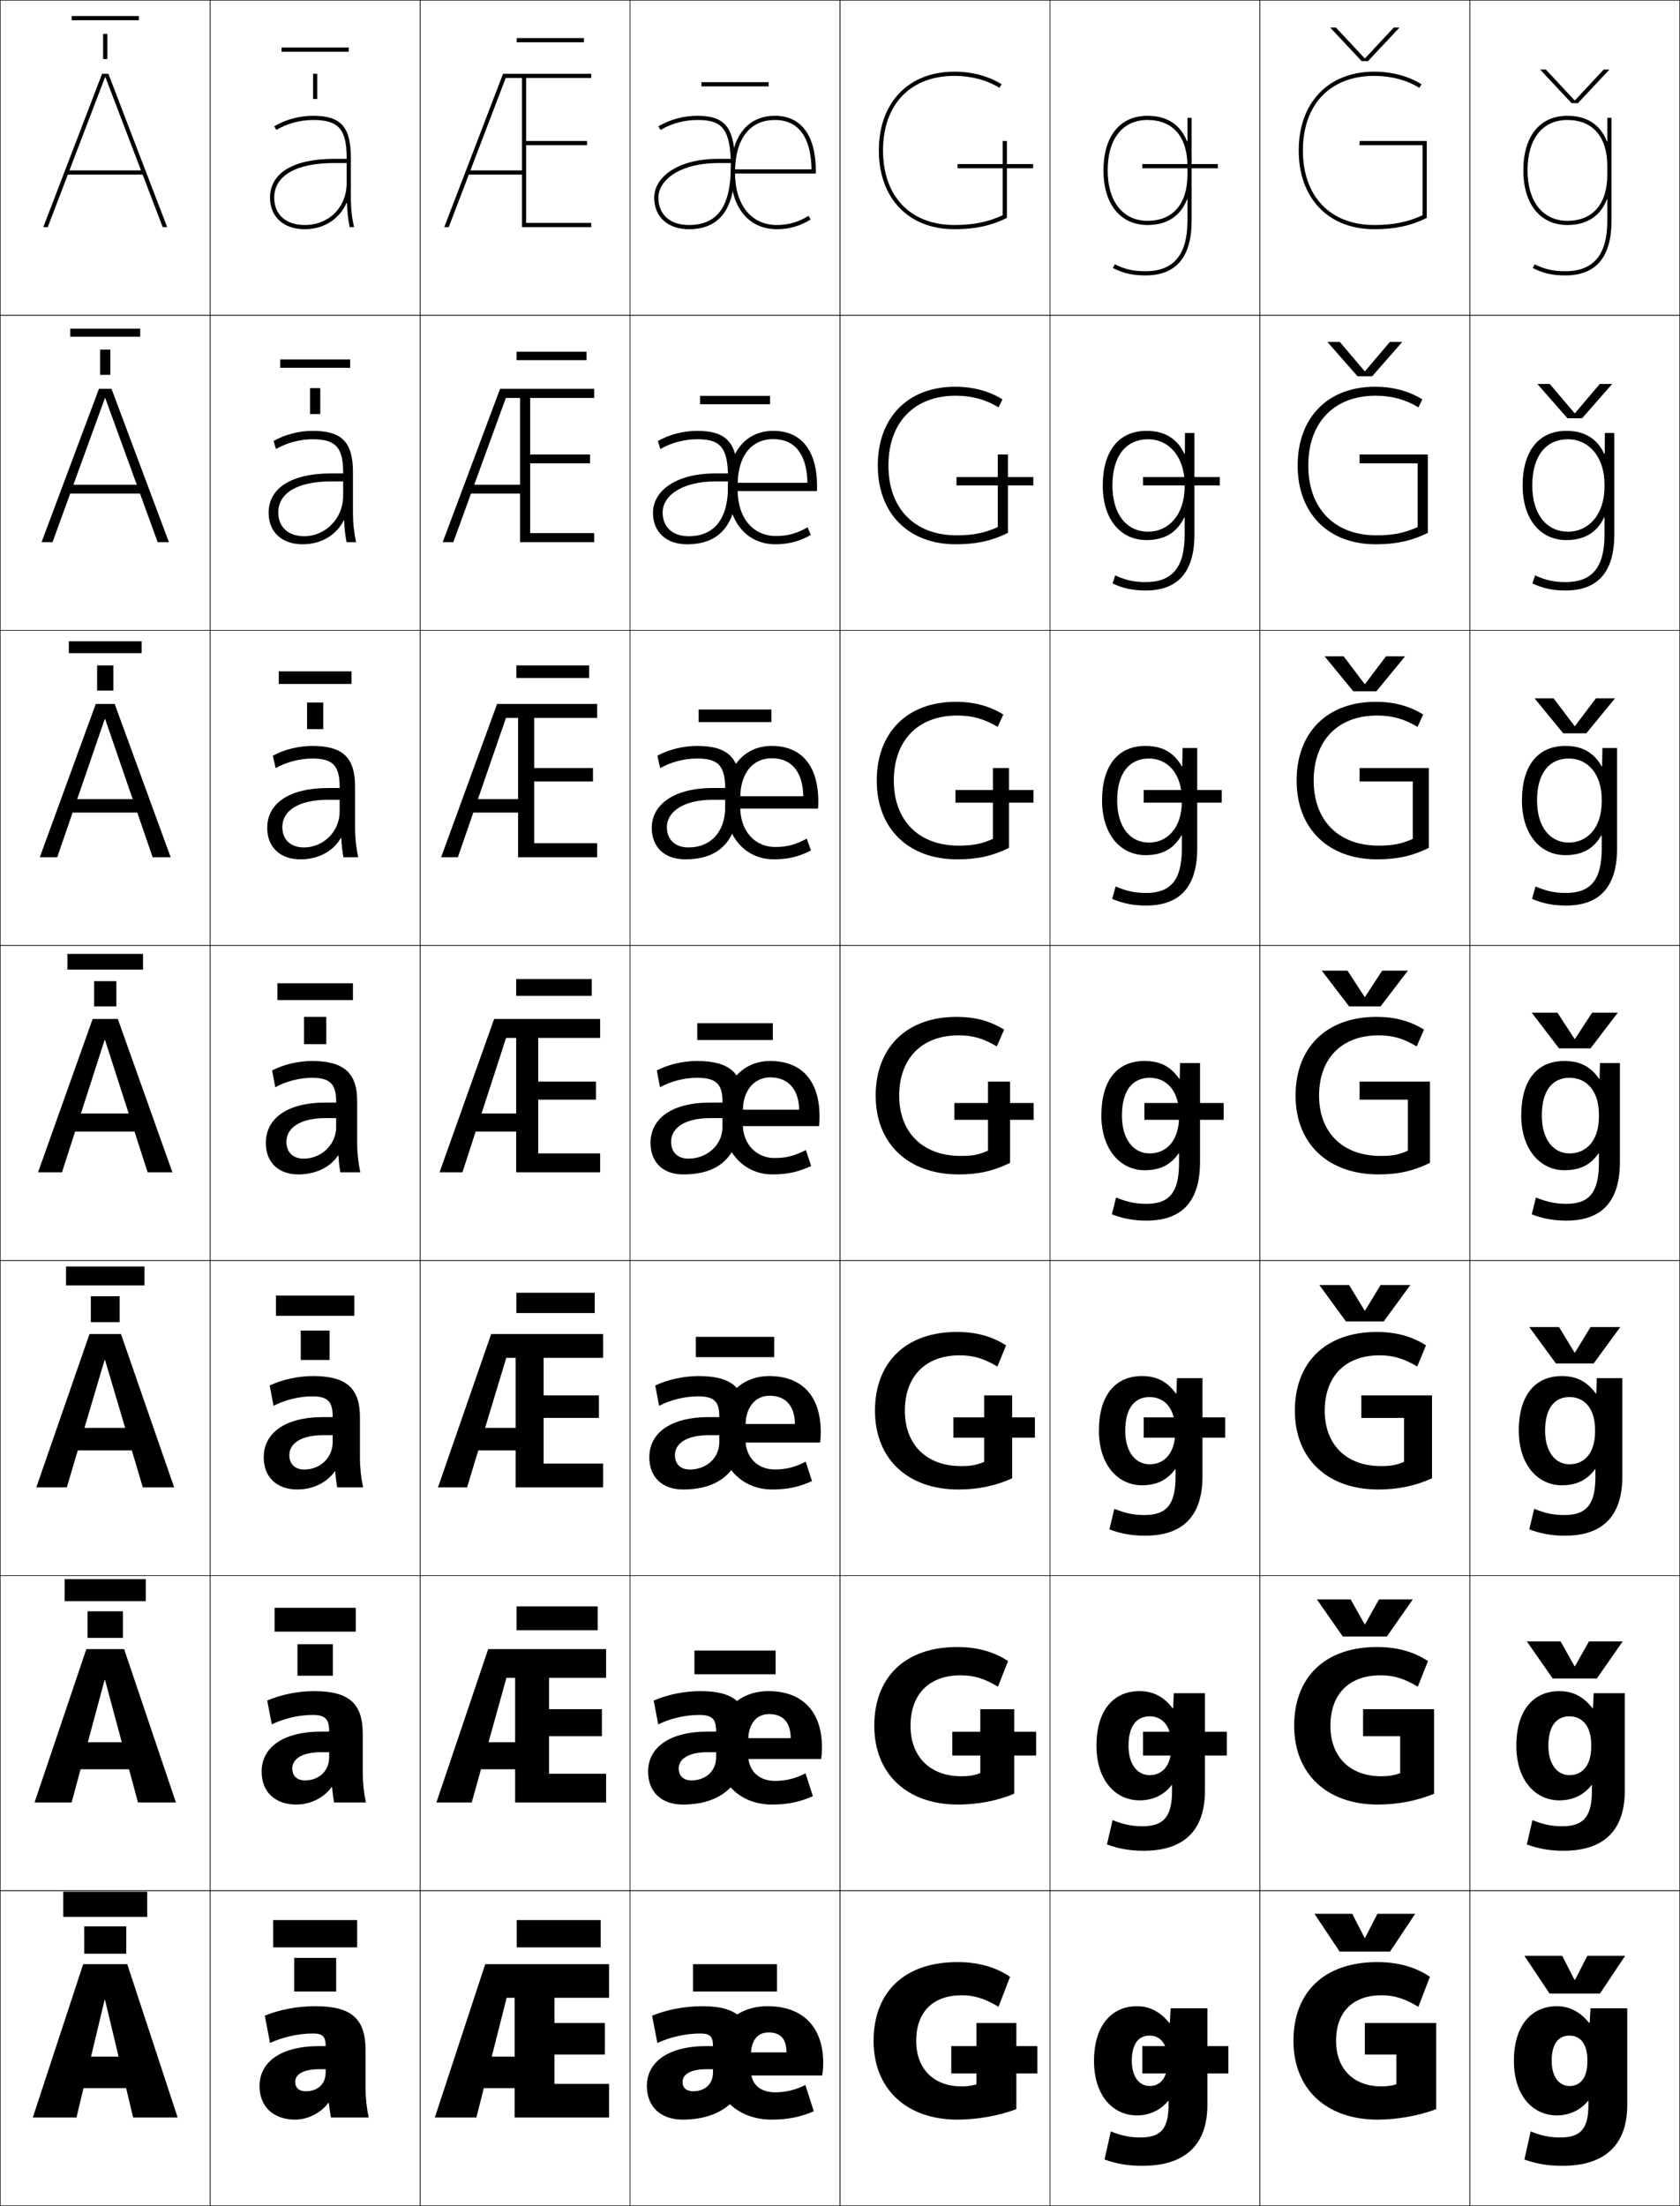 <?xml version="1.0" encoding="utf-8"?>
<!-- Generator: Adobe Illustrator 11 Build 225, SVG Export Plug-In . SVG Version: 6.0.0 Build 78)  -->
<!DOCTYPE svg PUBLIC "-//W3C//DTD SVG 1.0//EN"    "http://www.w3.org/TR/2001/REC-SVG-20010904/DTD/svg10.dtd">
<svg  xmlns="http://www.w3.org/2000/svg" xmlns:xlink="http://www.w3.org/1999/xlink" xmlns:a="http://ns.adobe.com/AdobeSVGViewerExtensions/3.0/"
	 width="800.25" height="1050.25" viewBox="0 0 800.25 1050.25" overflow="visible" enable-background="new 0 0 800.25 1050.25"
	 xml:space="preserve">
		<g id="レイヤー1">
			<g>
				<rect x="0.125" y="0.125" fill="none" stroke="#000000" stroke-width="0.25" width="100" height="150"/> 
				<rect x="100.125" y="0.125" fill="none" stroke="#000000" stroke-width="0.25" width="100" height="150"/> 
				<rect x="200.125" y="0.125" fill="none" stroke="#000000" stroke-width="0.25" width="100" height="150"/> 
				<rect x="300.125" y="0.125" fill="none" stroke="#000000" stroke-width="0.25" width="100" height="150"/> 
				<rect x="400.125" y="0.125" fill="none" stroke="#000000" stroke-width="0.25" width="100" height="150"/> 
				<rect x="500.125" y="0.125" fill="none" stroke="#000000" stroke-width="0.25" width="100" height="150"/> 
				<rect x="600.125" y="0.125" fill="none" stroke="#000000" stroke-width="0.25" width="100" height="150"/> 
				<rect x="0.125" y="150.125" fill="none" stroke="#000000" stroke-width="0.25" width="100" height="150"/> 
				<rect x="100.125" y="150.125" fill="none" stroke="#000000" stroke-width="0.25" width="100" height="150"/> 
				<rect x="200.125" y="150.125" fill="none" stroke="#000000" stroke-width="0.25" width="100" height="150"/> 
				<rect x="300.125" y="150.125" fill="none" stroke="#000000" stroke-width="0.25" width="100" height="150"/> 
				<rect x="400.125" y="150.125" fill="none" stroke="#000000" stroke-width="0.25" width="100" height="150"/> 
				<rect x="500.125" y="150.125" fill="none" stroke="#000000" stroke-width="0.25" width="100" height="150"/> 
				<rect x="600.125" y="150.125" fill="none" stroke="#000000" stroke-width="0.25" width="100" height="150"/> 
				<rect x="0.125" y="300.125" fill="none" stroke="#000000" stroke-width="0.25" width="100" height="150"/> 
				<rect x="100.125" y="300.125" fill="none" stroke="#000000" stroke-width="0.25" width="100" height="150"/> 
				<rect x="200.125" y="300.125" fill="none" stroke="#000000" stroke-width="0.25" width="100" height="150"/> 
				<rect x="300.125" y="300.125" fill="none" stroke="#000000" stroke-width="0.25" width="100" height="150"/> 
				<rect x="400.125" y="300.125" fill="none" stroke="#000000" stroke-width="0.25" width="100" height="150"/> 
				<rect x="500.125" y="300.125" fill="none" stroke="#000000" stroke-width="0.25" width="100" height="150"/> 
				<rect x="600.125" y="300.125" fill="none" stroke="#000000" stroke-width="0.25" width="100" height="150"/> 
				<rect x="0.125" y="450.125" fill="none" stroke="#000000" stroke-width="0.25" width="100" height="150"/> 
				<rect x="100.125" y="450.125" fill="none" stroke="#000000" stroke-width="0.25" width="100" height="150"/> 
				<rect x="200.125" y="450.125" fill="none" stroke="#000000" stroke-width="0.25" width="100" height="150"/> 
				<rect x="300.125" y="450.125" fill="none" stroke="#000000" stroke-width="0.25" width="100" height="150"/> 
				<rect x="400.125" y="450.125" fill="none" stroke="#000000" stroke-width="0.25" width="100" height="150"/> 
				<rect x="500.125" y="450.125" fill="none" stroke="#000000" stroke-width="0.25" width="100" height="150"/> 
				<rect x="600.125" y="450.125" fill="none" stroke="#000000" stroke-width="0.25" width="100" height="150"/> 
				<rect x="0.125" y="600.125" fill="none" stroke="#000000" stroke-width="0.25" width="100" height="150"/> 
				<rect x="100.125" y="600.125" fill="none" stroke="#000000" stroke-width="0.25" width="100" height="150"/> 
				<rect x="200.125" y="600.125" fill="none" stroke="#000000" stroke-width="0.25" width="100" height="150"/> 
				<rect x="300.125" y="600.125" fill="none" stroke="#000000" stroke-width="0.25" width="100" height="150"/> 
				<rect x="400.125" y="600.125" fill="none" stroke="#000000" stroke-width="0.25" width="100" height="150"/> 
				<rect x="500.125" y="600.125" fill="none" stroke="#000000" stroke-width="0.25" width="100" height="150"/> 
				<rect x="600.125" y="600.125" fill="none" stroke="#000000" stroke-width="0.25" width="100" height="150"/> 
				<rect x="0.125" y="750.125" fill="none" stroke="#000000" stroke-width="0.25" width="100" height="150"/> 
				<rect x="100.125" y="750.125" fill="none" stroke="#000000" stroke-width="0.25" width="100" height="150"/> 
				<rect x="200.125" y="750.125" fill="none" stroke="#000000" stroke-width="0.25" width="100" height="150"/> 
				<rect x="300.125" y="750.125" fill="none" stroke="#000000" stroke-width="0.25" width="100" height="150"/> 
				<rect x="400.125" y="750.125" fill="none" stroke="#000000" stroke-width="0.25" width="100" height="150"/> 
				<rect x="500.125" y="750.125" fill="none" stroke="#000000" stroke-width="0.25" width="100" height="150"/> 
				<rect x="600.125" y="750.125" fill="none" stroke="#000000" stroke-width="0.25" width="100" height="150"/> 
				<rect x="0.125" y="900.125" fill="none" stroke="#000000" stroke-width="0.25" width="100" height="150"/> 
				<rect x="100.125" y="900.125" fill="none" stroke="#000000" stroke-width="0.25" width="100" height="150"/> 
				<rect x="200.125" y="900.125" fill="none" stroke="#000000" stroke-width="0.25" width="100" height="150"/> 
				<rect x="300.125" y="900.125" fill="none" stroke="#000000" stroke-width="0.25" width="100" height="150"/> 
				<rect x="400.125" y="900.125" fill="none" stroke="#000000" stroke-width="0.25" width="100" height="150"/> 
				<rect x="500.125" y="900.125" fill="none" stroke="#000000" stroke-width="0.25" width="100" height="150"/> 
				<rect x="600.125" y="900.125" fill="none" stroke="#000000" stroke-width="0.25" width="100" height="150"/> 
				<rect x="700.125" y="0.125" fill="none" stroke="#000000" stroke-width="0.25" width="100" height="150"/> 
				<rect x="700.125" y="150.125" fill="none" stroke="#000000" stroke-width="0.25" width="100" height="150"/> 
				<rect x="700.125" y="300.125" fill="none" stroke="#000000" stroke-width="0.25" width="100" height="150"/> 
				<rect x="700.125" y="450.125" fill="none" stroke="#000000" stroke-width="0.25" width="100" height="150"/> 
				<rect x="700.125" y="600.125" fill="none" stroke="#000000" stroke-width="0.25" width="100" height="150"/> 
				<rect x="700.125" y="750.125" fill="none" stroke="#000000" stroke-width="0.25" width="100" height="150"/> 
				<rect x="700.125" y="900.125" fill="none" stroke="#000000" stroke-width="0.25" width="100" height="150"/> 
			</g>
			<g>
				<g>
					<rect x="130.125" y="914.125" width="40" height="13"/> 
					<g>
						<rect x="140.125" y="932.125" width="20" height="16"/> 
					</g>
				</g>
				<g>
					<rect x="130.792" y="765.458" width="38.667" height="11.333"/> 
					<rect x="141.691" y="782.791" width="16.867" height="15"/> 
				</g>
				<g>
					<rect x="131.458" y="616.792" width="37.333" height="9.666"/> 
					<rect x="143.258" y="633.458" width="13.733" height="14"/> 
				</g>
				<g>
					<rect x="132.125" y="468.125" width="36" height="8"/> 
					<g>
						<rect x="144.825" y="484.125" width="10.6" height="13"/> 
					</g>
				</g>
				<g>
					<rect x="132.792" y="319.625" width="34.667" height="6"/> 
					<rect x="146.258" y="334.458" width="7.733" height="12.667"/> 
				</g>
				<g>
					<rect x="133.458" y="171.125" width="33.333" height="4"/> 
					<rect x="147.692" y="184.792" width="4.867" height="12.333"/> 
				</g>
				<g>
					<rect x="134.125" y="22.625" width="32" height="2"/> 
					<g>
						<rect x="149.125" y="35.125" width="2" height="12"/> 
					</g>
				</g>
			</g>
			<g>
				<g>
					<g>
						<path d="M357.625,976.125c0-15.021-6.6-21-23-21c-8.384,0-16.869,1.611-24,4.5l2.5,13
							c6.213-2.844,13.572-4.5,20.5-4.5c4.607,0,6,1.477,6,6l0,0h-3c-18.891,0-28.5,7.93-28.5,19l17-2
							c0-3.42,3.554-6,11.5-6h3v1.5c0,5.629-3.821,9-9.5,9c-3.158,0-5-1.598-5-4.5l-17,2
							c0,10.057,6.859,16,17,16C345.414,1009.125,357.625,997.375,357.625,976.125z"/>
						<path d="M357.625,979.125c0-7.795,3.205-11.5,8.5-11.5c5.596,0,8.5,2.949,8.5,9.5h-24.5v11h41.5
							c0.344-2.012,0.5-3.857,0.5-6c0-17.26-9.861-27-26.5-27c-15.188,0-25.5,10.254-25.5,27
							c0,16.703,11.418,27,27.5,27c7.474,0,13.85-1.26,20-4l-4-12.5c-4.469,2.312-9.453,3.5-14.25,3.5
							c-7.521,0-11.75-3.945-11.75-11V979.125z"/>
					</g>
					<rect x="330.125" y="935.125" width="40" height="13"/> 
				</g>
				<g>
					<g>
						<path d="M356.375,825.458c0-14.418-6.492-20.333-22.667-20.333
							c-7.753,0-15.833,1.647-22.333,4.5l2.167,11.333c5.819-2.836,12.929-4.5,19.5-4.5
							c6.152,0,8.083,1.942,8.083,7.767v0.166h-3.917c-18.931,0-28.5,7.954-28.5,19.067
							l14.6-1.5c0-4.454,4.468-7.767,13.9-7.767h3.917V836.625
							c0,6.611-5.026,11-11.75,11c-3.74,0-6.067-2.053-6.067-5.667l-14.6,1.5
							c0,9.857,6.642,15.667,16.5,15.667C344.96,859.125,356.375,848.094,356.375,825.458z"/>
						<path d="M356.357,829.125c0-8.617,4.021-13.067,10.018-13.067
							c6.534,0,10.205,3.806,10.267,11.467h-26.684v9.934h41.184
							c0.278-1.836,0.399-3.594,0.399-5.5c0-17.328-9.525-26.833-25.5-26.833
							c-14.48,0-24.583,10.183-24.583,27c0,16.59,11.105,27,26.25,27
							c7.349,0,13.294-1.206,19.5-4l-3.5-10.866c-4.864,2.493-9.444,3.599-14.5,3.599
							c-7.744,0-12.851-4.71-12.851-12.732V829.125z"/>
					</g>
					<rect x="330.792" y="785.791" width="38.667" height="11.334"/> 
				</g>
				<g>
					<g>
						<path d="M355.125,674.792c0-13.814-6.383-19.667-22.333-19.667
							c-7.124,0-14.798,1.685-20.667,4.5l1.833,9.667c5.426-2.828,12.286-4.5,18.5-4.5
							c7.696,0,10.167,2.407,10.167,9.532v0.333h-4.833c-18.971,0-28.5,7.979-28.5,19.135
							l12.2-1c0-5.488,5.382-9.534,16.3-9.534H342.625V686.625c0,7.595-6.231,13-14,13
							c-4.322,0-7.133-2.508-7.133-6.833l-12.2,1c0,9.658,6.425,15.333,16,15.333
							C344.508,709.125,355.125,698.813,355.125,674.792z"/>
						<path d="M355.091,679.125c0-9.438,4.837-14.634,11.534-14.634
							c7.474,0,11.911,4.662,12.033,13.434h-28.867v8.867h40.867
							c0.213-1.66,0.3-3.33,0.3-5c0-17.396-9.19-26.667-24.5-26.667
							c-13.773,0-23.667,10.11-23.667,27c0,16.477,10.792,27,25,27
							c7.224,0,12.737-1.153,19-4l-3-9.233c-5.261,2.676-9.437,3.699-14.75,3.699
							c-7.967,0-13.951-5.477-13.951-14.466V679.125z"/>
					</g>
					<rect x="331.458" y="636.458" width="37.333" height="9.667"/> 
				</g>
				<g>
					<g>
						<path d="M353.875,524.125c0-13.211-6.275-19-22-19c-6.493,0-13.763,1.721-19,4.5l1.5,8
							c5.033-2.82,11.644-4.5,17.5-4.5c9.24,0,12.25,2.873,12.25,11.299v0.5h-5.75
							c-19.011,0-28.5,8.002-28.5,19.201l9.8-0.5c0-6.521,6.295-11.301,18.7-11.301h5.75
							V536.625c0,8.578-7.436,15-16.25,15c-4.904,0-8.2-2.963-8.2-8l-9.8,0.5
							c0,9.459,6.208,15,15.5,15C344.055,559.125,353.875,549.533,353.875,524.125z"/>
						<path d="M353.824,529.125c0-10.26,5.652-16.201,13.051-16.201
							c8.412,0,13.617,5.52,13.8,15.4H349.625V536.125h40.55
							c0.147-1.484,0.2-3.066,0.2-4.5c0-17.465-8.855-26.5-23.5-26.5
							c-13.066,0-22.75,10.039-22.75,27c0,16.363,10.479,27,23.75,27c7.099,0,12.182-1.1,18.5-4
							l-2.5-7.6c-5.656,2.857-9.428,3.799-15,3.799
							c-8.189,0-15.051-6.242-15.051-16.199V529.125z"/>
					</g>
					<rect x="332.125" y="487.125" width="36" height="8"/> 
				</g>
				<g>
					<g>
						<path d="M331.958,355.125c-6.485,0-13.522,1.739-18.833,4.667l1.339,5.907
							c5.074-2.896,11.55-4.574,17.494-4.574c9.606,0,13.275,2.841,13.478,13.699
							v0.333H339.625c-19.136,0-29.167,8.249-29.167,18.968l7.2-0.333
							c0-7.177,7.659-13.034,21.967-13.034h5.829
							c0.002,0.163,0.004,3.196,0.004,3.367c0,12.086-7.076,19.333-17.5,19.333
							c-6.25,0-10.3-3.636-10.3-9.667L310.458,394.125c0,9.343,6.297,15,15.833,15
							c17.388,0,26.334-9.666,26.334-33.333C352.625,360.928,346.983,355.125,331.958,355.125z"/>
						<path d="M352.591,380.125c0-12.136,6.077-19.134,15.034-19.134
							c9.34,0,14.808,6.397,15.017,18.1h-33.184v5.867h40.2
							c0.098-0.99,0.133-2.378,0.133-3.333c0-17.339-8.212-26.5-22.166-26.5
							c-13.094,0-22.167,10.057-22.167,27c0,16.46,9.796,27,23.167,27
							c6.657,0,11.845-1.256,17.679-4.219l-2.024-5.629
							c-5.283,2.866-9.477,3.98-14.988,3.98c-9.571,0-16.7-7.355-16.7-19.132
							V380.125z"/>
					</g>
					<rect x="332.791" y="337.792" width="34.667" height="6"/> 
				</g>
				<g>
					<g>
						<path d="M332.042,205.125c-6.478,0-13.281,1.757-18.667,4.833l1.179,3.815
							c5.114-2.971,11.457-4.648,17.488-4.648c9.973,0,14.3,2.809,14.707,16.1
							v0.167H340.875c-19.259,0-29.833,8.495-29.833,18.733l4.6-0.167
							c0-7.832,9.023-14.767,25.233-14.767h5.908
							c0.004,0.327,0.008,2.091,0.008,2.434c0,15.594-6.715,23.667-18.75,23.667
							c-7.598,0-12.4-4.31-12.4-11.333L311.042,244.125c0,9.227,6.387,15,16.167,15
							c16.096,0,24.167-9.739,24.167-31.667C351.375,210.943,346.367,205.125,332.042,205.125z"/>
						<path d="M351.358,231.125c0-14.012,6.501-22.067,17.017-22.067
							c10.268,0,15.999,7.275,16.233,20.8h-35.316v3.934h39.85
							c0.049-0.495,0.066-1.688,0.066-2.167c0-17.215-7.568-26.5-20.833-26.5
							c-13.122,0-21.583,10.076-21.583,27c0,16.557,9.113,27,22.583,27
							c6.217,0,11.508-1.411,16.857-4.438l-1.548-3.658
							c-4.912,2.873-9.525,4.162-14.977,4.162c-10.953,0-18.35-8.467-18.35-22.066
							V231.125z"/>
					</g>
					<rect x="333.458" y="188.458" width="33.333" height="4"/> 
				</g>
				<g>
					<g>
						<path d="M332.125,55.125c-6.471,0-13.041,1.775-18.5,5l1.018,1.723
							C319.798,58.801,326.007,57.125,332.125,57.125c10.339,0,15.325,2.777,15.935,18.5l0,0H342.125
							c-19.383,0-30.5,8.742-30.5,18.5h2c0-8.486,10.388-16.5,28.5-16.5h5.987
							c0.007,0.49,0.013,0.986,0.013,1.5c0,19.102-6.355,28-20,28
							c-8.944,0-14.5-4.982-14.5-13h-2c0,9.111,6.477,15,16.5,15c14.804,0,22-9.812,22-30
							C350.125,60.957,345.751,55.125,332.125,55.125z"/>
						<path d="M350.125,82.125c0-15.889,6.926-25,19-25c11.195,0,17.189,8.152,17.45,23.5H349.125v2h39.5
							v-1c0-17.09-6.926-26.5-19.5-26.5c-13.149,0-21,10.094-21,27c0,16.654,8.43,27,22,27
							c5.775,0,11.171-1.566,16.036-4.656l-1.072-1.688
							c-4.539,2.881-9.573,4.344-14.964,4.344C357.789,107.125,350.125,97.545,350.125,82.125
							L350.125,82.125z"/>
					</g>
					<rect x="334.125" y="39.125" width="32" height="2"/> 
				</g>
			</g>
			<g>
				<g>
					<g>
						<polygon points="231.125,935.125 207.125,1008.125 226.925,1008.125 241.324,951.125 245.125,951.125 
							245.125,1008.125 290.125,1008.125 290.125,992.125 264.125,992.125 264.125,978.125 288.125,978.125 288.125,963.125 
							264.125,963.125 264.125,951.125 290.125,951.125 290.125,935.125 "/>
						<rect x="221.625" y="979.125" width="34.5" height="15"/> 
					</g>
					<rect x="246.125" y="914.125" width="40" height="13"/> 
				</g>
				<g>
					<g>
						<polygon points="232.542,785.125 207.875,858.125 224.708,858.125 241.241,798.791 245.375,798.791 
							245.375,858.125 288.708,858.125 288.708,844.458 261.542,844.458 261.542,826.592 
							286.708,826.592 286.708,813.725 261.542,813.725 261.542,798.791 288.708,798.791 
							288.708,785.125 "/>
						<rect x="221.542" y="829.458" width="33.167" height="12.867"/> 
					</g>
					<rect x="246.042" y="764.791" width="38.667" height="11.334"/> 
				</g>
				<g>
					<g>
						<polygon points="233.958,635.125 208.625,708.125 222.492,708.125 241.158,646.458 245.625,646.458 
							245.625,708.125 287.292,708.125 287.292,696.792 258.958,696.792 258.958,675.059 
							285.292,675.059 285.292,664.324 258.958,664.324 258.958,646.458 287.292,646.458 
							287.292,635.125 "/>
						<rect x="221.458" y="679.792" width="31.833" height="10.732"/> 
					</g>
					<rect x="245.958" y="615.458" width="37.333" height="9.667"/> 
				</g>
				<g>
					<g>
						<polygon points="235.375,485.125 209.375,558.125 220.275,558.125 241.074,494.125 245.875,494.125 245.875,558.125 
							285.875,558.125 285.875,549.125 256.375,549.125 256.375,523.525 283.875,523.525 283.875,514.924 
							256.375,514.924 256.375,494.125 285.875,494.125 285.875,485.125 "/>
						<rect x="221.375" y="530.125" width="30.5" height="8.6"/> 
					</g>
					<rect x="245.875" y="466.125" width="36" height="8"/> 
				</g>
				<g>
					<g>
						<polygon points="236.791,335.125 210.125,408.125 218.102,408.125 241.014,341.792 
							246.791,341.792 246.791,408.125 284.458,408.125 284.458,401.458 254.458,401.458 
							254.458,372.058 282.458,372.058 282.458,365.657 254.458,365.657 254.458,341.792 
							284.458,341.792 284.458,335.125 "/>
						<rect x="221.792" y="380.458" width="29.333" height="6.399"/> 
					</g>
					<rect x="245.958" y="316.792" width="34.667" height="6"/> 
				</g>
				<g>
					<g>
						<polygon points="238.208,185.125 210.875,258.125 215.928,258.125 240.955,189.458 247.708,189.458 
							247.708,258.125 283.042,258.125 283.042,253.792 252.542,253.792 252.542,220.592 
							281.042,220.592 281.042,216.391 252.542,216.391 252.542,189.458 283.042,189.458 
							283.042,185.125 "/>
						<rect x="222.208" y="230.792" width="28.167" height="4.2"/> 
					</g>
					<rect x="246.042" y="167.458" width="33.333" height="4"/> 
				</g>
				<g>
					<g>
						<g>
							<polygon points="281.625,37.125 281.625,35.125 239.625,35.125 211.625,108.125 213.755,108.125 240.895,37.125 
								248.625,37.125 248.625,108.125 281.625,108.125 281.625,106.125 250.625,106.125 250.625,69.125 279.625,69.125 
								279.625,67.125 250.625,67.125 250.625,37.125 "/>
						</g>
						<rect x="222.625" y="81.125" width="27" height="2"/> 
					</g>
					<rect x="246.125" y="18.125" width="32" height="2"/> 
				</g>
			</g>
			<g>
				<path d="M152.125,974.125c-18.891,0-28.5,7.93-28.5,19l17-2c0-3.419,3.554-6,11.5-6h3v1.5
					c0,5.629-3.821,9-9.5,9c-3.158,0-5-1.597-5-4.5l-17,2c0,10.057,6.859,16,17,16
					c5.975,0,12.228-3.157,15.8-8H156.625c0.293,2.479,0.59,4.646,1,7h18
					c-0.969-4.469-1.5-9.344-1.5-14v-18c0-15.019-6.599-21-24-21c-8.384,0-16.869,1.611-24,4.5l2.5,13
					c6.213-2.844,13.572-4.5,20.5-4.5c4.607,0,6,1.478,6,6l0,0H152.125z"/>
				<path d="M149.625,805.125c-7.754,0-15.834,1.647-22.333,4.5l2.167,11.333
					c5.82-2.836,12.929-4.5,19.5-4.5c5.902,0,7.833,1.943,7.833,7.767v0.167h-3.667
					c-18.931,0-28.5,7.954-28.5,19.066l14.6-1.5c0-4.452,4.468-7.767,13.9-7.767h3.667
					V836.625c0,6.549-4.924,11-11.5,11c-3.74,0-6.067-2.052-6.067-5.667l-14.6,1.5
					c0,9.857,6.643,15.667,16.5,15.667c6.734,0,13.211-3.239,16.834-8.34l0.199,0.012
					c0.241,2.577,0.549,4.997,0.968,7.328h15.167c-0.968-4.515-1.5-9.358-1.5-14
					v-18.667C172.792,811.042,166.3,805.125,149.625,805.125z"/>
				<path d="M149.125,655.125c-7.124,0-14.798,1.685-20.667,4.5l1.833,9.667
					c5.426-2.828,12.287-4.5,18.5-4.5c7.196,0,9.667,2.409,9.667,9.533v0.333H154.125
					c-18.971,0-28.5,7.978-28.5,19.134l12.2-1c0-5.487,5.382-9.533,16.3-9.533h4.333
					V686.625c0,7.47-6.028,13-13.5,13c-4.322,0-7.134-2.508-7.134-6.833l-12.2,1
					c0,9.658,6.425,15.333,16,15.333c7.494,0,14.194-3.32,17.868-8.679l0.198,0.023
					c0.188,2.676,0.508,5.349,0.934,7.655h12.333c-0.967-4.56-1.5-9.372-1.5-14v-19.333
					C171.458,660.979,165.075,655.125,149.125,655.125z"/>
				<path d="M160.125,532.325V536.625c0,8.391-7.131,15-15.5,15c-4.904,0-8.2-2.963-8.2-8
					l-9.8,0.5c0,9.46,6.208,15,15.5,15c8.253,0,15.177-3.402,18.902-9.018l0.197,0.035
					c0.135,2.773,0.467,5.699,0.901,7.982h9.5c-0.966-4.604-1.5-9.386-1.5-14v-20
					c0-13.211-6.276-19-21.5-19c-6.493,0-13.763,1.721-19,4.5l1.5,8
					c5.033-2.82,11.644-4.5,17.5-4.5c8.491,0,11.5,2.875,11.5,11.3v0.5h-5
					c-19.011,0-28.5,8.002-28.5,19.2l9.8-0.5c0-6.521,6.295-11.3,18.7-11.3H160.125z
					"/>
			</g>
			<path d="M148.792,355.125c-6.504,0-13.518,1.736-18.834,4.667l1.339,5.907
				c5.074-2.896,11.551-4.574,17.495-4.574c9.697,0,13,3.375,13,13.533v0.5h-5.334
				c-19.135,0-29.166,7.582-29.166,18.967l7.199-0.333
				c0-7.843,7.66-13.033,21.967-13.033h5.334v5.533c0,9.849-7.986,17.167-17,17.167
				c-6.251,0-10.301-3.636-10.301-9.667L127.292,394.125c0,9.344,6.297,15,15.833,15
				c8.597,0,15.648-3.908,19.25-10.182l0.197,0.023
				c0.134,3.169,0.472,6.337,1.039,9.159H170.625c-0.987-4.629-1.5-9.237-1.5-14v-19.667
				C169.125,360.658,163.293,355.125,148.792,355.125z"/>
			<path d="M148.958,205.125c-6.514,0-13.273,1.752-18.667,4.833l1.178,3.814
				c5.115-2.97,11.458-4.648,17.489-4.648c10.905,0,14.5,3.875,14.5,15.767v0.5h-5.667
				c-19.259,0-29.833,7.163-29.833,18.733l4.6-0.167
				c0-9.164,9.024-14.767,25.233-14.767h5.667v6.767
				c0,11.308-8.842,19.333-18.5,19.333c-7.597,0-12.4-4.309-12.4-11.333L127.958,244.125
				c0,9.229,6.387,15,16.167,15c8.94,0,16.121-4.415,19.598-11.347l0.199,0.012
				c0.133,3.564,0.476,6.976,1.175,10.335H169.625c-1.008-4.654-1.5-9.089-1.5-14v-19.333
				C168.125,210.402,162.737,205.125,148.958,205.125z"/>
			<path d="M165.271,96.614c0.131,3.96,0.48,7.614,1.312,11.511H168.625
				c-1.028-4.68-1.5-8.941-1.5-14v-19c0-14.979-4.945-20-18-20c-6.524,0-13.028,1.769-18.5,5
				l1.017,1.722C136.798,58.802,143.007,57.125,149.125,57.125c12.112,0,16,4.374,16,18v0.5h-6
				c-19.383,0-30.5,6.743-30.5,18.5h2c0-10.486,10.388-16.5,28.5-16.5h6v9.5c0,11.589-8.411,20-20,20
				c-8.944,0-14.5-4.981-14.5-13h-2c0,9.112,6.477,15,16.5,15
				c9.283,0,16.593-4.921,19.945-12.511H165.271z"/>
			<g>
				<path d="M756.625,1000.125v2c0,11.629-3.904,15.5-13.5,15.5c-4.787,0-9.182-0.888-14-2.9
					l-3,13.4c5.918,2.1,11.43,3,18,3c20.275,0,31-9.859,31-29v-46h-17.5l-0.4,7h-0.201
					c-4.385-5.381-9.49-8-15.398-8c-12.162,0-20.5,9.257-20.5,26h18c0-8.036,3.168-12,8.5-12
					c5.199,0,8.5,4.086,8.5,11.5v1c0,7.688-3.463,11.5-8.5,11.5c-4.852,0-8.5-4.234-8.5-12h-18
					c0,16.722,9.121,26,20.5,26c5.84,0,11.195-2.483,14.9-7H756.625z"/>
				<path d="M742.791,805.125c6.404,0,11.47,2.568,15.799,8.166h0.201L759.125,806.125h14.833
					v46.333c0,19.098-10.065,28.667-29.166,28.667c-6.386,0-11.75-0.909-17.5-3
					l2.666-11.601c5.069,2.087,9.308,2.934,14.167,2.934
					c9.897,0,14.166-4.236,14.166-16.833v-2.833h-0.133
					c-3.782,4.892-9.026,7.333-15.367,7.333c-11.394,0-20.5-9.49-20.5-26h15.267
					c0,8.976,4.283,14,10.067,14c6.082,0,10.333-4.632,10.333-13.5v-1
					c0-8.705-4.17-13.5-10.333-13.5c-6.236,0-10.067,4.621-10.067,14h-15.267
					C722.291,814.214,730.455,805.125,742.791,805.125z"/>
				<path d="M743.958,655.125c6.899,0,11.926,2.517,16.199,8.333h0.2L760.625,656.125h12.167
					v46.667c0,19.053-9.407,28.333-27.334,28.333c-6.2,0-11.418-0.917-17-3
					l2.334-9.8c5.32,2.16,9.401,2.967,14.333,2.967
					c10.2,0,14.833-4.602,14.833-18.167v-3.667h-0.167
					c-3.86,5.268-8.993,7.667-15.833,7.667c-11.408,0-20.5-9.701-20.5-26h12.533
					c0,10.187,4.918,16,11.634,16c7.127,0,12.167-5.45,12.167-15.5v-1
					c0-9.995-5.039-15.5-12.167-15.5c-7.14,0-11.634,5.279-11.634,16h-12.533
					C723.458,664.046,731.447,655.125,743.958,655.125z"/>
				<path d="M724.625,531.125c0-17.247,7.814-26,20.5-26c7.395,0,12.381,2.466,16.6,8.5h0.199
					l0.201-7.5h9.5v47c0,19.01-8.748,28-25.5,28c-6.016,0-11.086-0.926-16.5-3l2-8
					c5.572,2.234,9.496,3,14.5,3c10.502,0,15.5-4.967,15.5-19.5v-4.5h-0.201
					c-3.938,5.643-8.959,8-16.299,8C733.701,557.125,724.625,547.212,724.625,531.125h9.799
					c0,11.397,5.553,18,13.201,18c8.172,0,14-6.269,14-17.5v-1c0-11.285-5.908-17.5-14-17.5
					c-8.043,0-13.201,5.938-13.201,18H724.625z"/>
			</g>
			<path d="M746.625,107.125c9.371,0,15.721-4.328,18.799-12.177H765.625V105.125
				c0,16.149-6.543,24-20,24c-5.766,0-9.727-0.894-14.619-3.295L730.125,127.625
				c5.207,2.557,9.404,3.5,15.5,3.5c14.598,0,22-8.748,22-26v-49h-2v11.177h-0.201
				C762.346,59.453,755.996,55.125,746.625,55.125c-13.15,0-21,9.72-21,26h2c0-15.028,7.102-24,19-24
				c12.074,0,19,8.019,19,22v4c0,13.981-6.926,22-19,22c-11.721,0-19-9.196-19-24h-2
				C725.625,97.162,733.672,107.125,746.625,107.125z"/>
			<path d="M745.625,407.125c-11.934,0-20.666-9.93-20.666-26h7.199c0,12.533,6.129,20,15.133,20
				c8.869,0,15.668-7.091,15.668-19.5v-1c0-12.334-6.809-19.5-15.668-19.5
				c-9.326,0-15.133,6.949-15.133,20h-7.199c0-16.925,7.826-26,20.666-26
				c8.053,0,13.494,3.086,17.332,9.726h0.201l0.133-8.726h7v47.667
				c0,18.424-8.299,27.333-24.332,27.333c-6.043,0-10.822-0.932-16.168-3.167
				l1.627-5.932c5.346,2.29,9.283,3.099,14.541,3.099c11.486,0,16.998-5.928,17-21
				v-6.393h-0.201C759.105,404.11,753.643,407.125,745.625,407.125z"/>
			<path d="M746.957,253.125c9.566,0,17.334-7.913,17.334-21.5v-1
				c0-13.383-7.709-21.5-17.334-21.5c-10.611,0-17.066,7.96-17.066,22h-4.6
				c0-16.603,7.838-26,20.834-26c8.711,0,14.607,3.708,18.066,10.952h0.199
				l0.066-9.952h4.5v48.333c0,17.838-7.85,26.667-23.166,26.667
				c-6.068,0-10.557-0.938-15.834-3.333l1.254-3.863
				c5.119,2.346,9.068,3.196,14.58,3.196c12.473,0,18.5-6.889,18.5-22.5v-8.285h-0.201
				c-3.365,7.113-9.271,10.785-17.965,10.785c-12.443,0-20.834-9.946-20.834-26h4.6
				C729.891,244.793,736.596,253.125,746.957,253.125z"/>
			<g>
				<g>
					<g>
						<polygon points="63.425,1008.125 84.625,1008.125 60.625,935.125 39.625,935.125 15.625,1008.125 36.425,1008.125 
							49.824,952.125 50.025,952.125 "/>
						<rect x="30.125" y="979.125" width="40" height="15"/> 
					</g>
					<g>
						<rect x="30.125" y="900.625" width="40" height="12"/> 
						<g>
							<rect x="40.125" y="917.125" width="20" height="13"/> 
						</g>
					</g>
				</g>
				<g>
					<g>
						<polygon points="16.458,858.125 34.125,858.125 49.824,799.792 50.025,799.792 65.724,858.125 
							83.791,858.125 59.125,785.125 41.125,785.125 "/>
						<rect x="30.125" y="829.458" width="40" height="12.867"/> 
					</g>
					<g>
						<rect x="30.792" y="751.791" width="38.667" height="10.5"/> 
						<rect x="41.691" y="767.125" width="16.867" height="12.666"/> 
					</g>
				</g>
				<g>
					<g>
						<polygon points="17.292,708.125 31.825,708.125 49.824,647.458 50.025,647.458 68.024,708.125 
							82.958,708.125 57.625,635.125 42.625,635.125 "/>
						<rect x="30.125" y="679.792" width="40" height="10.732"/> 
					</g>
					<g>
						<rect x="31.458" y="602.958" width="37.333" height="9"/> 
						<rect x="43.258" y="617.125" width="13.733" height="12.333"/> 
					</g>
				</g>
				<g>
					<g>
						<polygon points="18.125,558.125 29.525,558.125 49.824,495.125 50.025,495.125 70.324,558.125 
							82.125,558.125 56.125,485.125 44.125,485.125 "/>
						<rect x="30.125" y="530.125" width="40" height="8.6"/> 
					</g>
					<g>
						<rect x="32.125" y="454.125" width="36" height="7.5"/> 
						<g>
							<rect x="44.825" y="467.125" width="10.6" height="12"/> 
						</g>
					</g>
				</g>
				<g>
					<g>
						<polygon points="50.091,342.345 72.714,408.125 81.292,408.125 54.625,335.125 
							45.625,335.125 18.958,408.125 27.268,408.125 49.891,342.345 "/>
						<rect x="30.458" y="380.458" width="39.333" height="6.399"/> 
					</g>
					<g>
						<rect x="32.791" y="305.292" width="34.667" height="5.667"/> 
						<rect x="46.258" y="316.792" width="7.733" height="12"/> 
					</g>
				</g>
				<g>
					<g>
						<polygon points="50.158,189.565 75.105,258.125 80.458,258.125 53.125,185.125 47.125,185.125 
							19.792,258.125 25.012,258.125 49.958,189.565 "/>
						<rect x="30.792" y="230.792" width="38.667" height="4.2"/> 
					</g>
					<g>
						<rect x="33.458" y="156.458" width="33.333" height="3.833"/> 
						<rect x="47.692" y="166.458" width="4.866" height="12"/> 
					</g>
				</g>
				<g>
					<g>
						<polygon points="50.225,36.785 77.495,108.125 79.625,108.125 51.625,35.125 48.625,35.125 20.625,108.125 
							22.755,108.125 50.025,36.785 "/>
						<rect x="31.125" y="81.125" width="38" height="2"/> 
					</g>
					<g>
						<rect x="34.125" y="7.625" width="32" height="2"/> 
						<g>
							<rect x="49.125" y="16.125" width="2" height="12"/> 
						</g>
					</g>
				</g>
			</g>
			<g>
				<path d="M546.625,107.125c9.371,0,15.721-4.328,18.8-12.178H565.625V105.125
					c0,16.149-6.543,24-20,24c-5.765,0-9.727-0.894-14.619-3.295L530.125,127.625
					c5.207,2.557,9.404,3.5,15.5,3.5c14.598,0,22-8.748,22-26v-49h-2v11.178h-0.2
					C562.346,59.453,555.996,55.125,546.625,55.125c-13.149,0-21,9.72-21,26h2c0-15.027,7.103-24,19-24
					c12.075,0,19,8.019,19,22v4c0,13.981-6.925,22-19,22c-11.72,0-19-9.196-19-24h-2
					C525.625,97.162,533.672,107.125,546.625,107.125z"/>
				<rect x="544.125" y="78.125" width="36" height="2"/> 
			</g>
			<g>
				<g>
					<path d="M465.125,992.324c-2.164,0.662-4.636,1-7,1c-12.979,0-21.7-7.959-21.7-21.699
						c0-13.807,8.026-21.701,21.7-21.701c5.884,0,11.035,1.551,17.5,5.5l5.5-14.299
						c-6.706-4.568-15.139-7-25-7c-25.323,0-40,14.25-40,37.5c0,22.801,15.523,37.5,40,37.5
						c9.354,0,19.918-1.875,28-5v-41h-19V992.324z"/>
					<rect x="453.125" y="974.125" width="41" height="13"/> 
				</g>
				<g>
					<path d="M466.958,844.157c-2.983,1.111-5.512,1.5-9,1.5
						c-14.678,0-24.233-9.035-24.233-24.032c0-14.971,8.812-24.035,23.9-24.035
						c6.167,0,11.265,1.504,17.729,5.423l4.833-12.2
						c-6.73-4.43-14.691-6.688-24.229-6.688c-24.836,0-39.5,14.388-39.5,37.5
						c0,22.854,15.548,37.5,39.834,37.5c9.404,0,18.804-1.79,26.833-5.167v-40.233
						h-16.167V844.157z"/>
					<rect x="453.625" y="824.458" width="39.916" height="11.333"/> 
				</g>
				<g>
					<path d="M468.792,695.991c-3.804,1.561-6.388,2-11,2
						c-16.376,0-26.767-10.113-26.767-26.366c0-16.135,9.598-26.368,26.1-26.368
						c6.451,0,11.495,1.456,17.958,5.344l4.166-10.1
						c-6.755-4.292-14.244-6.376-23.457-6.376c-24.35,0-39,14.524-39,37.5
						c0,22.906,15.572,37.5,39.666,37.5c9.456,0,17.691-1.704,25.667-5.333v-39.467h-13.333
						V695.991z"/>
					<rect x="454.125" y="674.792" width="38.833" height="9.666"/> 
				</g>
				<g>
					<path d="M470.625,547.824c-4.623,2.01-7.264,2.5-13,2.5
						c-18.074,0-29.3-11.189-29.3-28.699c0-17.299,10.384-28.701,28.3-28.701
						c6.734,0,11.726,1.408,18.187,5.266l3.5-8C471.532,486.035,464.514,484.125,455.625,484.125
						c-23.862,0-38.5,14.662-38.5,37.5c0,22.959,15.597,37.5,39.5,37.5c9.507,0,16.578-1.619,24.5-5.5
						v-38.699h-10.5V547.824z"/>
					<rect x="454.625" y="525.125" width="37.75" height="8"/> 
				</g>
				<g>
					<path d="M472.958,399.374c-5.427,2.421-9.494,3.217-16.333,3.217
						c-19.04,0-30.866-11.994-30.866-30.966c0-18.833,11.265-30.968,30.199-30.968
						c7.144,0,13.01,1.613,19.271,5.409l2.688-5.898
						c-6.557-4.046-13.856-6.043-22.625-6.043c-23.197,0-37.666,14.681-37.666,37.5
						c0,22.898,15.107,37.5,38.333,37.5c9.658,0,16.846-1.632,24.667-5.457v-38.009h-7.667
						V399.374z"/>
					<rect x="455.125" y="376.125" width="37.166" height="6"/> 
				</g>
				<g>
					<path d="M475.292,250.924c-6.231,2.833-11.726,3.934-19.667,3.934
						c-20.006,0-32.434-12.799-32.434-33.233c0-20.365,12.147-33.234,32.101-33.234
						c7.553,0,14.292,1.817,20.354,5.552l1.874-3.797
						c-6.334-3.937-13.914-6.021-22.562-6.021c-22.533,0-36.833,14.7-36.833,37.5
						c0,22.839,14.619,37.5,37.167,37.5c9.81,0,17.113-1.644,24.833-5.413v-37.32h-4.833
						V250.924z"/>
					<rect x="455.625" y="227.125" width="36.583" height="4"/> 
				</g>
				<g>
					<path d="M477.625,102.475c-7.035,3.244-13.956,4.65-23,4.65c-20.972,0-34-13.604-34-35.5
						c0-21.898,13.028-35.5,34-35.5c7.963,0,15.576,2.021,21.438,5.695L477.125,40.125
						c-6.111-3.828-13.973-6-22.5-6c-21.869,0-36,14.719-36,37.5c0,22.779,14.131,37.5,36,37.5
						c9.961,0,17.381-1.656,25-5.369V67.125h-2V102.475z"/>
					<rect x="456.125" y="78.125" width="36" height="2"/> 
				</g>
			</g>
			<g>
				<g>
					<path d="M556.625,1000.125v2c0,11.629-3.903,15.5-13.5,15.5c-4.787,0-9.181-0.889-14-2.9
						l-3,13.4c5.918,2.1,11.43,3,18,3c20.275,0,31-9.859,31-29v-46h-17.5l-0.4,7h-0.201
						c-4.385-5.381-9.49-8-15.398-8c-12.161,0-20.5,9.256-20.5,26h18c0-8.037,3.168-12,8.5-12
						c5.199,0,8.5,4.086,8.5,11.5v1c0,7.688-3.463,11.5-8.5,11.5c-4.852,0-8.5-4.234-8.5-12h-18
						c0,16.721,9.121,26,20.5,26c5.84,0,11.196-2.484,14.9-7H556.625z"/>
					<rect x="544.125" y="974.125" width="41" height="13"/> 
				</g>
				<g>
					<path d="M522.291,831.125c0-16.912,8.165-26,20.501-26c6.403,0,11.469,2.567,15.799,8.166
						h0.2L559.125,806.125h14.833v46.333c0,19.098-10.065,28.667-29.167,28.667
						c-6.385,0-11.75-0.909-17.5-3l2.667-11.601c5.07,2.086,9.308,2.934,14.167,2.934
						c9.898,0,14.167-4.236,14.167-16.833v-2.833h-0.134
						c-3.782,4.891-9.026,7.333-15.366,7.333
						C531.398,857.125,522.291,847.634,522.291,831.125h15.267c0,8.976,4.283,14,10.067,14
						c6.082,0,10.333-4.632,10.333-13.5v-1c0-8.705-4.17-13.5-10.333-13.5
						c-6.235,0-10.067,4.621-10.067,14H522.291z"/>
					<rect x="544.458" y="824.458" width="39.917" height="11.333"/> 
				</g>
				<g>
					<path d="M523.458,681.125c0-17.08,7.989-26,20.5-26c6.899,0,11.926,2.517,16.199,8.333
						h0.2L560.625,656.125h12.167v46.667c0,19.053-9.406,28.333-27.334,28.333
						c-6.199,0-11.418-0.917-17-3l2.334-9.8c5.321,2.16,9.402,2.967,14.333,2.967
						c10.201,0,14.833-4.602,14.833-18.167v-3.667h-0.167
						c-3.859,5.268-8.992,7.667-15.833,7.667
						C532.55,707.125,523.458,697.423,523.458,681.125h12.533c0,10.187,4.918,16,11.634,16
						c7.127,0,12.167-5.45,12.167-15.5v-1c0-9.995-5.039-15.5-12.167-15.5
						c-7.14,0-11.634,5.279-11.634,16H523.458z"/>
					<rect x="544.792" y="674.792" width="38.833" height="9.666"/> 
				</g>
				<g>
					<path d="M524.625,531.125c0-17.248,7.814-26,20.5-26c7.395,0,12.381,2.465,16.6,8.5h0.199
						l0.201-7.5h9.5v47c0,19.01-8.747,28-25.5,28c-6.015,0-11.086-0.926-16.5-3l2-8
						c5.572,2.234,9.497,3,14.5,3c10.503,0,15.5-4.967,15.5-19.5v-4.5h-0.201
						c-3.938,5.643-8.958,8-16.299,8C533.702,557.125,524.625,547.211,524.625,531.125h9.799
						c0,11.396,5.553,18,13.201,18c8.172,0,14-6.27,14-17.5v-1c0-11.285-5.907-17.5-14-17.5
						c-8.043,0-13.201,5.938-13.201,18H524.625z"/>
					<rect x="545.125" y="525.125" width="37.75" height="8"/> 
				</g>
			</g>
			<g>
				<path d="M524.958,381.125c0-16.926,7.826-26,20.667-26c8.053,0,13.494,3.086,17.333,9.726
					h0.199l0.134-8.726h7v47.667c0,18.424-8.299,27.333-24.333,27.333
					c-6.042,0-10.821-0.932-16.167-3.167l1.627-5.932
					c5.346,2.29,9.283,3.099,14.54,3.099c11.487,0,17-5.928,17-21v-6.393h-0.201
					C559.105,404.11,553.643,407.125,545.625,407.125
					C533.691,407.125,524.958,397.194,524.958,381.125h7.199c0,12.532,6.129,20,15.134,20
					c8.869,0,15.667-7.092,15.667-19.5v-1c0-12.334-6.808-19.5-15.667-19.5
					c-9.327,0-15.134,6.949-15.134,20H524.958z"/>
				<rect x="544.791" y="376.125" width="37.168" height="6"/> 
			</g>
			<g>
				<path d="M546.957,253.125c9.566,0,17.334-7.913,17.334-21.5v-1
					c0-13.383-7.709-21.5-17.334-21.5c-10.611,0-17.066,7.96-17.066,22h-4.6
					c0-16.603,7.838-26,20.834-26c8.711,0,14.607,3.708,18.066,10.952h0.199
					l0.066-9.952h4.5v48.333c0,17.838-7.85,26.667-23.166,26.667
					c-6.068,0-10.557-0.938-15.834-3.333l1.254-3.863
					c5.119,2.346,9.068,3.196,14.58,3.196c12.473,0,18.5-6.889,18.5-22.5v-8.285h-0.201
					c-3.365,7.113-9.271,10.785-17.965,10.785c-12.443,0-20.834-9.946-20.834-26h4.6
					C529.891,244.793,536.596,253.125,546.957,253.125z"/>
				<rect x="544.458" y="227.125" width="36.584" height="4"/> 
			</g>
			<g>
				<polygon points="750.225,942.625 756.125,931.125 774.125,931.125 762.125,949.125 738.125,949.125 726.125,931.125 
					744.125,931.125 750.025,942.625 "/>
				<polygon points="750.225,793.291 756.875,781.458 772.958,781.458 760.625,799.125 739.625,799.125 
					727.292,781.458 743.375,781.458 750.025,793.291 "/>
				<polygon points="750.225,643.958 757.625,631.792 771.792,631.792 759.125,649.125 741.125,649.125 
					728.458,631.792 742.625,631.792 750.025,643.958 "/>
				<polygon points="750.225,494.625 758.375,482.125 770.625,482.125 757.625,499.125 742.625,499.125 729.625,482.125 
					741.875,482.125 750.025,494.625 "/>
				<polygon points="750.225,345.669 760.212,332.458 769.291,332.458 755.625,349.125 744.625,349.125 
					730.958,332.458 740.038,332.458 750.025,345.669 "/>
				<polygon points="750.226,196.713 762.048,182.792 767.958,182.792 753.625,199.125 746.625,199.125 
					732.292,182.792 738.202,182.792 750.025,196.713 "/>
				<polygon points="733.625,33.125 736.365,33.125 750.025,47.757 750.226,47.757 763.885,33.125 
					766.625,33.125 751.625,49.125 748.625,49.125 "/>
			</g>
			<g>
				<g>
					<path d="M650.125,963.125v15h15v14.199c-2.164,0.662-4.636,1-7,1
						c-12.979,0-21.7-7.959-21.7-21.699c0-13.807,8.026-21.701,21.7-21.701
						c5.884,0,11.035,1.551,17.5,5.5l5.5-14.299c-6.706-4.568-15.139-7-25-7
						c-25.323,0-40,14.25-40,37.5c0,22.801,15.523,37.5,40,37.5c9.354,0,19.918-1.875,28-5v-41H650.125z"/>
					<polygon points="650.225,922.625 656.125,911.125 674.125,911.125 662.125,929.125 638.125,929.125 626.125,911.125 
						644.125,911.125 650.025,922.625 "/>
				</g>
				<g>
					<path d="M666.958,826.592v17.565c-2.983,1.111-5.512,1.5-9,1.5
						c-14.678,0-24.233-9.035-24.233-24.032c0-14.971,8.812-24.035,23.9-24.035
						c6.167,0,11.266,1.504,17.729,5.423L680.188,790.812
						c-6.73-4.43-14.692-6.688-24.229-6.688c-24.836,0-39.5,14.388-39.5,37.5
						c0,22.854,15.548,37.5,39.833,37.5c9.405,0,18.805-1.79,26.834-5.167v-40.233
						h-33.834v12.867H666.958z"/>
					<polygon points="650.225,773.291 656.875,761.458 672.958,761.458 660.625,779.125 639.625,779.125 
						627.291,761.458 643.375,761.458 650.025,773.291 "/>
				</g>
				<g>
					<path d="M668.792,675.059v20.933c-3.804,1.561-6.388,2-11,2
						c-16.376,0-26.767-10.113-26.767-26.366c0-16.135,9.598-26.368,26.1-26.368
						c6.451,0,11.495,1.456,17.958,5.344l4.166-10.1
						c-6.755-4.292-14.244-6.376-23.457-6.376c-24.35,0-39,14.524-39,37.5
						c0,22.906,15.572,37.5,39.666,37.5c9.456,0,17.691-1.704,25.667-5.333v-39.467h-33.667
						v10.733H668.792z"/>
					<polygon points="650.225,623.958 657.625,611.792 671.792,611.792 659.125,629.125 641.125,629.125 
						628.458,611.792 642.625,611.792 650.025,623.958 "/>
				</g>
				<g>
					<path d="M670.625,523.525v24.299c-4.623,2.01-7.264,2.5-13,2.5
						c-18.074,0-29.3-11.189-29.3-28.699c0-17.299,10.384-28.701,28.3-28.701
						c6.734,0,11.726,1.408,18.187,5.266l3.5-8C671.532,486.035,664.514,484.125,655.625,484.125
						c-23.862,0-38.5,14.662-38.5,37.5c0,22.959,15.597,37.5,39.5,37.5c9.507,0,16.578-1.619,24.5-5.5
						v-38.699h-33.5v8.6H670.625z"/>
					<polygon points="650.225,474.625 658.375,462.125 670.625,462.125 657.625,479.125 642.625,479.125 629.625,462.125 
						641.875,462.125 650.025,474.625 "/>
				</g>
				<g>
					<path d="M672.958,372.058v27.316c-5.427,2.421-9.494,3.217-16.333,3.217
						c-19.04,0-30.867-11.994-30.867-30.966c0-18.833,11.266-30.968,30.2-30.968
						c7.145,0,13.009,1.613,19.271,5.409l2.688-5.898
						c-6.557-4.046-13.856-6.043-22.624-6.043c-23.198,0-37.667,14.681-37.667,37.5
						c0,22.898,15.107,37.5,38.333,37.5c9.658,0,16.846-1.632,24.667-5.457v-38.009h-33
						v6.399H672.958z"/>
					<polygon points="650.225,325.668 660.211,312.458 669.292,312.458 655.625,329.125 
						644.625,329.125 630.958,312.458 640.038,312.458 650.025,325.668 "/>
				</g>
				<g>
					<path d="M675.292,220.592v30.333c-6.231,2.833-11.726,3.934-19.667,3.934
						c-20.006,0-32.434-12.799-32.434-33.233c0-20.365,12.147-33.234,32.101-33.234
						c7.553,0,14.292,1.817,20.354,5.552l1.874-3.797
						c-6.334-3.937-13.914-6.021-22.562-6.021c-22.533,0-36.833,14.7-36.833,37.5
						c0,22.839,14.619,37.5,37.167,37.5c9.81,0,17.113-1.644,24.833-5.413v-37.32h-32.5
						v4.2H675.292z"/>
					<polygon points="650.226,176.713 662.048,162.792 667.958,162.792 653.625,179.125 646.625,179.125 
						632.292,162.792 638.202,162.792 650.025,176.713 "/>
				</g>
				<g>
					<path d="M679.625,103.756V67.125h-32v2h30v33.35c-7.035,3.244-13.956,4.65-23,4.65
						c-20.972,0-34-13.604-34-35.5c0-21.898,13.028-35.5,34-35.5
						c7.963,0,15.576,2.021,21.438,5.695L677.125,40.125c-6.111-3.828-13.973-6-22.5-6
						c-21.869,0-36,14.719-36,37.5c0,22.779,14.131,37.5,36,37.5
						C664.586,109.125,672.006,107.469,679.625,103.756z"/>
					<polygon points="633.625,13.125 636.365,13.125 650.025,27.757 650.226,27.757 663.885,13.125 
						666.625,13.125 651.625,29.125 648.625,29.125 "/>
				</g>
			</g>
		</g>
	</svg>
